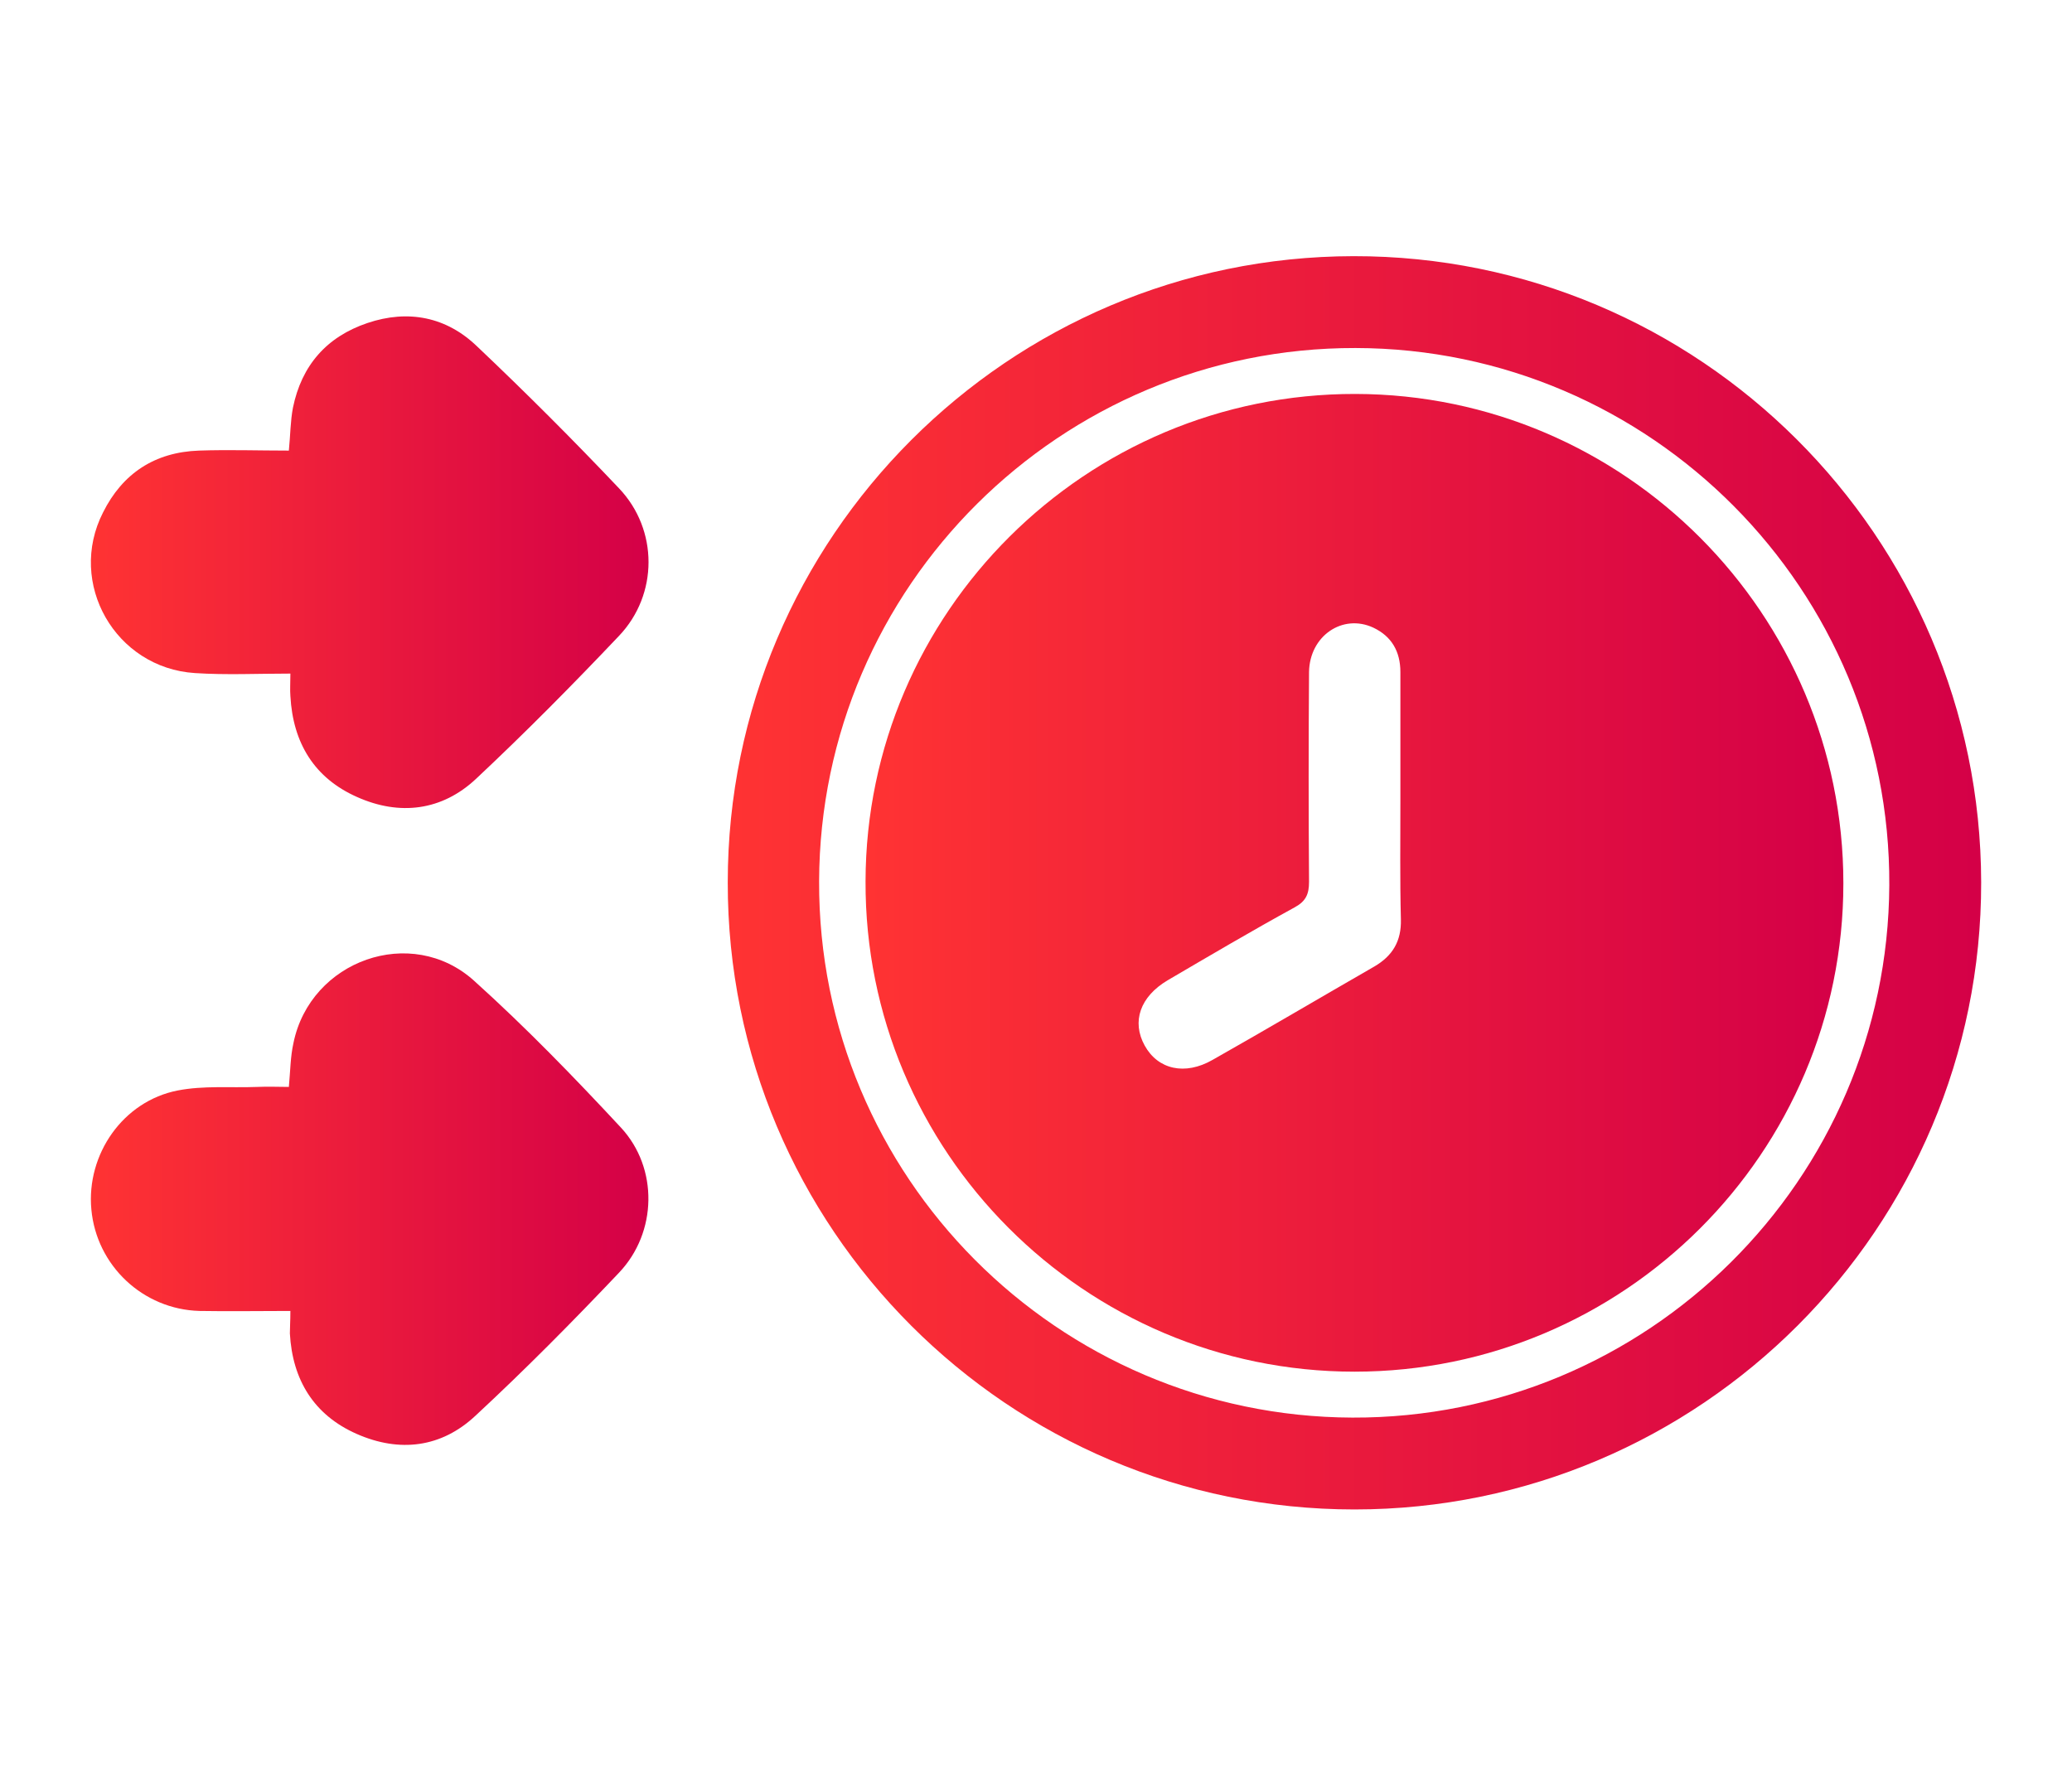 <?xml version="1.0" encoding="utf-8"?>
<!-- Generator: Adobe Illustrator 28.0.0, SVG Export Plug-In . SVG Version: 6.00 Build 0)  -->
<svg version="1.1" id="Layer_1" xmlns="http://www.w3.org/2000/svg" xmlns:xlink="http://www.w3.org/1999/xlink" x="0px" y="0px"
	 viewBox="0 0 406 346" style="enable-background:new 0 0 406 346;" xml:space="preserve">
<style type="text/css">
	.st0{fill:url(#SVGID_1_);}
	.st1{fill:url(#SVGID_00000010997818122696860840000002571013856785864329_);}
	.st2{fill:url(#SVGID_00000098217477474045249990000011233676927792629686_);}
	.st3{fill:url(#SVGID_00000099640774244422332680000001757871402989423767_);}
	.st4{fill:url(#SVGID_00000109718918776913186950000000353475345609709446_);}
	.st5{fill:url(#SVGID_00000164490430767601557970000007282596213223050368_);}
	.st6{fill:url(#SVGID_00000127016509076894977840000003277052250485417351_);}
	.st7{fill:url(#SVGID_00000030458779909479447250000014231859691420113835_);}
</style>
<g>
	<linearGradient id="SVGID_1_" gradientUnits="userSpaceOnUse" x1="142.553" y1="173" x2="388.183" y2="173">
		<stop  offset="1.385225e-07" style="stop-color:#FF3333"/>
		<stop  offset="1" style="stop-color:#D40047"/>
	</linearGradient>
	<path class="st0" d="M388.2,172.9c0.1,67.7-55,122.9-122.8,122.9c-67.8,0-122.9-55.1-122.8-122.9c0-67.6,55-122.6,122.6-122.7
		C332.9,50.1,388.1,105.1,388.2,172.9z M160.5,172.7c-0.2,57.8,46.7,104.9,104.5,105.1c57.8,0.2,104.9-46.6,105.2-104.3
		c0.3-57.9-46.7-105.2-104.6-105.3C207.8,68.1,160.7,114.9,160.5,172.7z"/>
	
		<linearGradient id="SVGID_00000106110658875043345670000018303880900313557172_" gradientUnits="userSpaceOnUse" x1="17.843" y1="235.063" x2="127.064" y2="235.063">
		<stop  offset="1.385225e-07" style="stop-color:#FF3333"/>
		<stop  offset="1" style="stop-color:#D40047"/>
	</linearGradient>
	<path style="fill:url(#SVGID_00000106110658875043345670000018303880900313557172_);" d="M56.9,256.9c-6.1,0-12,0.1-17.8,0
		C28,256.6,18.9,248,17.9,237c-1-10.8,6.2-21.2,16.9-23.3c5.1-1,10.4-0.5,15.6-0.7c2.1-0.1,4.2,0,6.2,0c0.3-3.2,0.3-5.9,0.9-8.6
		c3.3-16.2,23.1-23.3,35.4-12.2c10.1,9.1,19.6,18.9,28.8,28.8c7.3,7.9,7.1,20.5-0.4,28.4c-9.1,9.6-18.4,19-28.1,28
		c-6.7,6.3-14.9,7.3-23.3,3.6c-8.4-3.7-12.6-10.6-13.1-19.7C56.8,260.1,56.9,258.9,56.9,256.9z"/>
	
		<linearGradient id="SVGID_00000018939395046923502160000006058019684441158286_" gradientUnits="userSpaceOnUse" x1="17.817" y1="110.148" x2="127.04" y2="110.148">
		<stop  offset="1.385225e-07" style="stop-color:#FF3333"/>
		<stop  offset="1" style="stop-color:#D40047"/>
	</linearGradient>
	<path style="fill:url(#SVGID_00000018939395046923502160000006058019684441158286_);" d="M56.9,132c-6.5,0-12.6,0.3-18.7-0.1
		c-15.6-1-25.1-17.6-18-31.5C24,92.8,30.3,88.6,39,88.3c5.8-0.2,11.7,0,17.6,0c0.3-3,0.3-5.8,0.8-8.4C59.1,71.6,64,66,72,63.3
		c8-2.7,15.5-1.2,21.5,4.6c9.5,9,18.8,18.3,27.8,27.8c7.7,8.1,7.7,20.8,0,28.9c-9.1,9.6-18.4,19-28,28c-6.7,6.3-15,7.3-23.3,3.6
		c-8.4-3.7-12.6-10.6-13.1-19.8C56.8,135.2,56.9,133.9,56.9,132z"/>
	
		<linearGradient id="SVGID_00000180352202061504270850000000356189719472788912_" gradientUnits="userSpaceOnUse" x1="169.542" y1="173" x2="361.193" y2="173">
		<stop  offset="1.385225e-07" style="stop-color:#FF3333"/>
		<stop  offset="1" style="stop-color:#D40047"/>
	</linearGradient>
	<path style="fill:url(#SVGID_00000180352202061504270850000000356189719472788912_);" d="M361.2,173.1c0,52.8-43,95.7-95.8,95.7
		c-52.9,0-96-43.2-95.8-96.1c0.1-52.7,43.2-95.6,96-95.5C318.3,77.3,361.2,120.3,361.2,173.1z M274.4,156.8c0-8.4,0-16.7,0-25.1
		c0-4-1.7-7-5.3-8.7c-6-2.8-12.5,1.6-12.6,8.7c-0.1,13.7-0.1,27.4,0,41.1c0,2.4-0.6,3.8-2.8,5c-8.4,4.6-16.7,9.5-24.9,14.3
		c-5.4,3.2-7.1,8.1-4.5,12.8c2.6,4.7,7.9,5.9,13.3,2.8c10.6-6,21.1-12.2,31.7-18.3c3.6-2.1,5.3-5,5.2-9.2
		C274.3,172.5,274.4,164.7,274.4,156.8z"/>
</g>
</svg>
